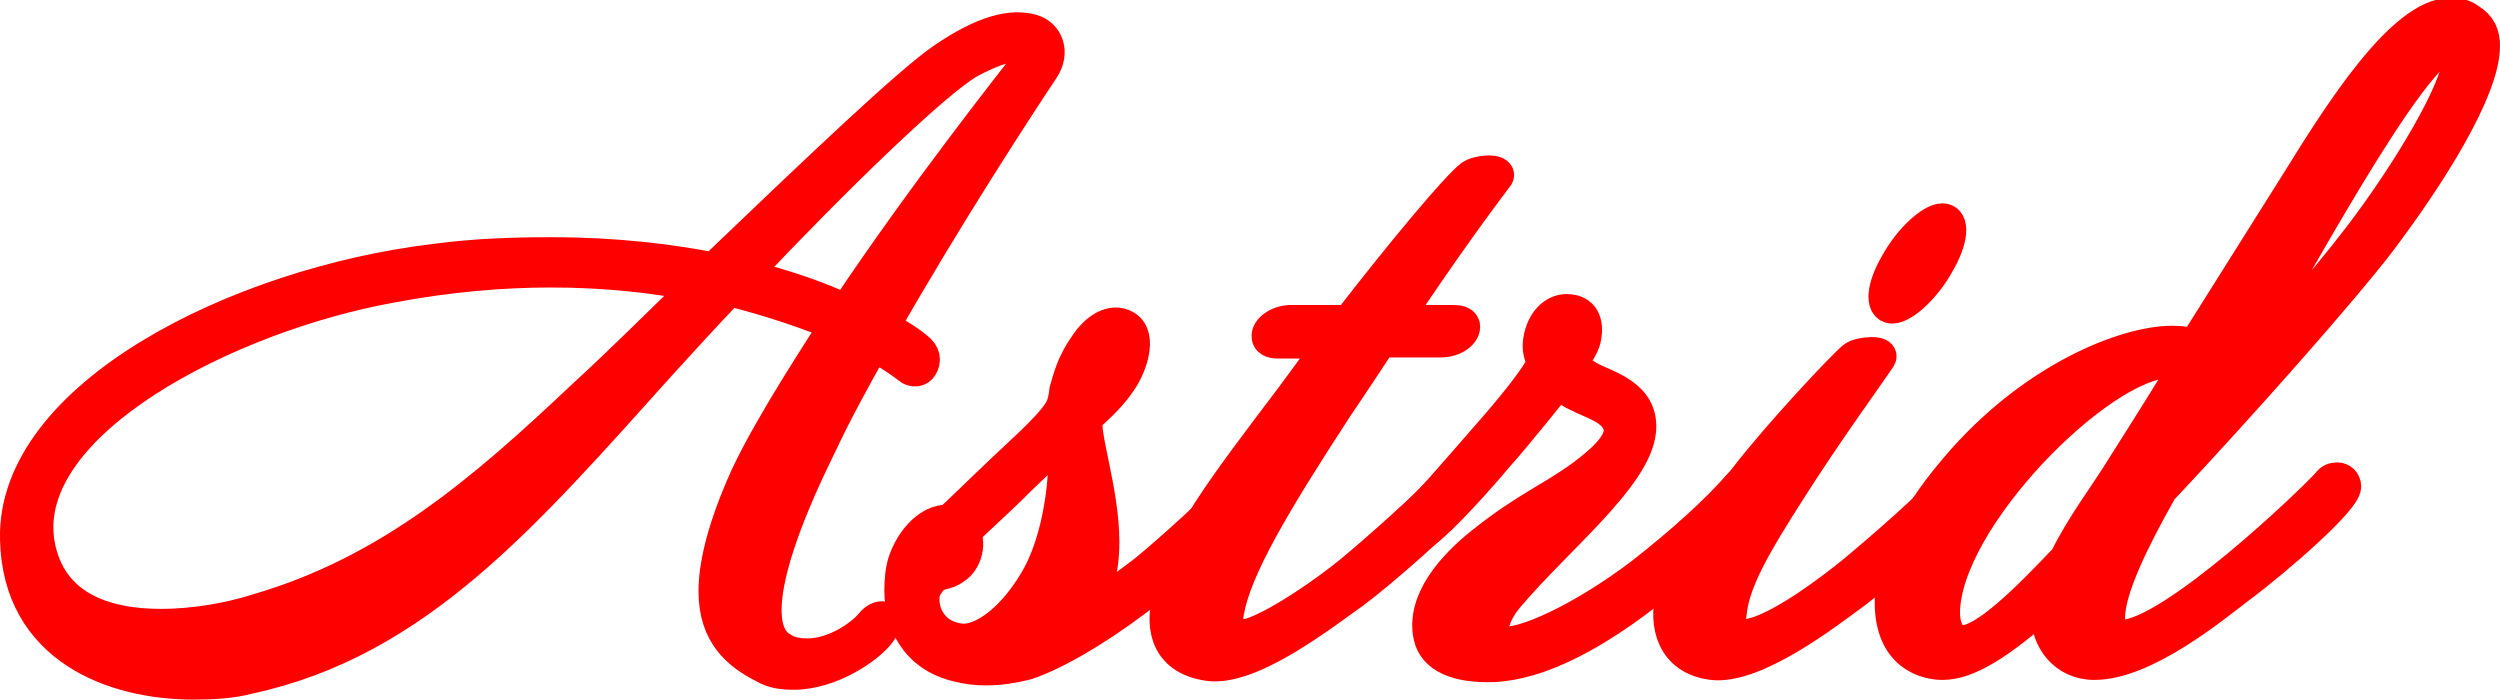<?xml version="1.0" encoding="utf-8"?>
<!-- Generator: Adobe Illustrator 27.6.1, SVG Export Plug-In . SVG Version: 6.00 Build 0)  -->
<svg version="1.1" id="レイヤー_1" xmlns="http://www.w3.org/2000/svg" xmlns:xlink="http://www.w3.org/1999/xlink" x="0px"
	 y="0px" viewBox="0 0 228.7 64" style="enable-background:new 0 0 228.7 64;" xml:space="preserve">
<style type="text/css">
	.st0{enable-background:new    ;}
	.st1{fill:#FF0000;}
	.st2{fill:none;stroke:#FF0000;stroke-width:3;stroke-miterlimit:10;}
</style>
<g>
	<g class="st0">
		<path class="st1" d="M80.8,29.9c1.7,0.9,2.5,1.5,3,1.9c0.8,0.6,0.8,1.2,0.5,1.7c-0.2,0.4-0.8,0.5-1.2,0.1
			c-0.9-0.7-2.2-1.5-3.2-2.1c-1.8,3.2-3.5,6.3-4.9,9.3c-3.6,7.3-5,12.1-5,15c0,1.9,0.6,3,1.5,3.5c0.7,0.5,1.6,0.6,2.4,0.6
			c2.5,0,5-1.8,5.8-2.8c0.4-0.5,0.8-0.6,0.9-0.6c0.4,0.1,0.3,0.8-0.1,1.3c-1,1.4-4.5,3.8-7.9,3.8c-0.9,0-1.9-0.1-2.7-0.6
			c-2.4-1.2-4.5-3-4.5-6.9c0-2.3,0.7-5.4,2.5-9.6c1.6-3.8,5.3-9.7,8.6-14.8c-2.4-1-5.8-2.2-9.8-3.2c-2.2,2.3-4.2,4.5-6.3,6.8
			C47.9,47.2,38.1,58.7,22.7,62c-1.5,0.4-3.2,0.5-5,0.5c-7.3,0-16-3.2-16.2-13.2c-0.3-13,20.1-23.3,38.3-25.5
			c3.8-0.5,7.3-0.6,10.7-0.6c5.7,0,10.7,0.6,14.8,1.4c9.4-9,17.9-17.1,21-19.2c3.8-2.6,6.3-3.1,8.1-2.6c1.4,0.4,2,2,1,3.5
			C93.2,9.6,86.6,19.7,80.8,29.9z M50.4,24.8c-4.4,0-9.3,0.4-14.6,1.4c-15,2.7-34.1,12.5-32.3,23.5c1,5.8,6,7.5,11.2,7.5
			c3.2,0,6.4-0.6,8.9-1.4c12-3.5,20.6-10.9,29.7-19.5c3.5-3.2,7.1-6.8,10.6-10.2C59.9,25.3,55.4,24.8,50.4,24.8z M88.6,5.7
			C85.4,7.6,76.5,16.2,68,25.2c4.1,1,7.3,2.2,9.4,3.2C84.6,17.6,93.2,6.8,93.8,6c0.6-0.6,0.5-1.4,0.1-1.7
			C92.9,3.8,90.8,4.5,88.6,5.7z"/>
		<path class="st1" d="M103.9,54.9c-4,3-7.6,5-10,5.8c-1.2,0.3-2.4,0.5-3.7,0.5c-0.9,0-1.7-0.1-2.5-0.3c-4-0.9-5.3-4.1-5.3-6.9
			c0-1,0.1-2,0.4-2.8c0.9-2.4,2.7-3.7,4-3.5c1-0.9,2.5-2.4,4.2-4c1.5-1.5,4.9-4.4,5.9-6c0.4-0.6,0.5-1.2,0.6-2
			c0.3-1,0.6-2.4,1.8-4.1c0.9-1.4,2.4-2.5,3.7-1.7c1.4,0.9,0.4,3.6-0.4,4.8c-0.9,1.4-2,2.4-3.2,3.5c-0.4,1.5,1.5,6.7,1.5,11.4
			c0,1.5-0.2,3-0.7,4.2c-0.4,1-0.9,1.9-1.4,2.7c1.7-1.1,4.2-2.9,5.9-4.2c2.7-2.2,6.8-6,8.6-7.9c1.1-1.3,2.3,0.1,1.2,1.2
			C113.7,46.5,109.9,50.3,103.9,54.9z M97.1,40.2c0,0-3.4,3.2-4.9,4.7c-0.9,0.9-2.7,2.5-4,3.8c0.6,1.2,0,2.7-0.8,3.2
			c-0.5,0.4-1,0.5-1.4,0.6c-0.6,0.2-1,0.6-1.4,1.4c-0.5,1.3,0.1,4.1,3,4.6c1.8,0.4,4.7-1.3,7.1-5.3c2-3.3,2.7-8.2,2.7-11.3
			C97.3,41.3,97.1,40.2,97.1,40.2z"/>
		<path class="st1" d="M127.6,29.4h5.3c0.6,0,0.9,0.1,1,0.4c0.1,0.6-0.8,1.4-2.1,1.4h-5.5c-1.2,1.8-2.5,3.8-4,6
			C116.5,46.1,113,52,112.3,56c-0.4,2.3,1.2,2.4,2.5,1.9c2.6-1,6.6-3.8,8.8-5.6c2.3-1.9,7.5-6.5,8.8-8.1c0.4-0.4,1.2-0.4,1.5-0.1
			c0.2,0.3,0.2,0.8-0.4,1.4c-1.7,2-6.9,6.6-9.7,8.7c-2.7,1.9-9.3,7.1-13.2,6.6c-3.7-0.5-4.4-3.2-3.7-6c1.3-5.4,4.8-9.9,11.3-18.5
			c1.2-1.6,2.4-3.3,3.7-5h-5c-0.6,0-0.9-0.2-0.9-0.5c-0.1-0.6,0.9-1.4,2.1-1.4h5.3c5.1-6.6,9.9-12.3,11.2-13.3
			c0.4-0.3,1.7-0.5,2.2-0.3c0.2,0.1,0.3,0.2,0.1,0.4C135.1,18.6,132.2,22.5,127.6,29.4z"/>
		<path class="st1" d="M151.5,53.6c-5.5,4.4-10.6,7.1-14.9,7.3c-3.3,0.1-5.4-0.8-5.8-2.7c-0.7-3.2,2.1-6.4,4.9-8.6
			c3.9-3.1,6.1-3.9,9-6c1.9-1.4,3.7-3,3.5-4.5c-0.4-1.7-2.2-2.1-4-3c-0.9-0.4-1.6-1.2-1.6-1.2s-3.8,4.8-5.7,6.9
			c-1.5,1.8-4.8,5.5-6.5,6.8c-1.7,1.4-2.8,0.1-1.5-0.9c1.7-1.4,4.2-4.4,7-7.6c2.4-2.7,5-5.9,5.3-7c-0.2-0.4-0.6-1.1-0.3-2.3
			c0.4-1.7,1.5-2.4,2.4-2.4c1.6,0,1.9,1.2,1.7,2.4c-0.2,1.2-1.3,2.3-1.3,2.3s0.4,0.7,1.6,1.4c1.6,0.9,5,1.6,4.7,4.9
			c-0.4,4.2-7.6,9.9-12,15.1c-1.4,1.6-1.7,3.2-1.4,3.9c0.1,0.2,0.4,0.4,0.6,0.4c2,0.4,7.6-2.2,13-6.3c3.7-2.9,6.8-5.7,8.9-8.1
			c1.1-1.2,2.6-0.2,1.7,0.9C159.1,47.2,155.7,50.2,151.5,53.6z"/>
		<path class="st1" d="M169.8,54.1c-2.7,2-9.3,7.1-13.2,6.6c-3.7-0.5-4.2-3.7-3.7-6c0.7-3.2,4.7-8.4,6.8-11c3-3.9,8.9-10.2,9.9-11
			c0.5-0.4,2.9-0.6,2.3,0.1c-1,1.5-4.8,6.7-8.1,11.9c-3.4,5.3-5.2,8.5-5.5,11.3c-0.4,2.3,0.9,2.4,2.5,1.9c2.7-0.9,6.6-3.8,8.8-5.6
			c2.3-1.9,7.5-6.4,8.8-8.1c0.6-0.7,2.4-0.2,1.2,1.3C177.8,47.4,172.6,52,169.8,54.1z M177.3,24.1c-1.2,2.2-3.2,4-4.2,4
			s-0.9-1.8,0.4-4c1.2-2.2,3.2-4,4.2-4S178.6,21.9,177.3,24.1z"/>
		<path class="st1" d="M227.2,4.2c0,4-4.9,11.8-9.6,18c-3.3,4.3-12.2,14.4-19.9,22.6c-2.6,4.6-4.8,9.1-4.8,11.7
			c0,0.9,0.4,1.7,1.2,1.7c4.5,0,17.4-12.3,18.9-14c0.2-0.3,0.5-0.4,0.8-0.4c0.4,0,0.7,0.3,0.7,0.7c0,1.2-6,6.5-9.9,9.4
			c-2.1,1.6-8.4,6.8-13,6.8c-2.8,0-4.3-2.3-4.3-4.4c0-0.4,0.1-0.9,0.1-1.4c-4.5,4-7.4,5.8-9.7,5.8c-1.4,0-4.7-0.7-4.7-5.6
			c0-2.7,1.3-6.8,5.9-12.2c7-8.3,15.6-11.6,19.8-11.6c0.9,0,1.6,0.1,2,0.4c3.4-5.4,7.1-11.3,9.5-15.1c3.9-6.3,9.6-15.3,14-15.3
			c0.6,0,1.2,0.1,1.7,0.5C226.9,2.4,227.2,3.2,227.2,4.2z M198.4,33.1c-6.2,0-20.6,14.4-20.6,23c0,1.2,0.5,2.6,1.7,2.6
			c2.1,0,6-3.9,9.5-7.6c1.4-2.9,3.6-5.8,4.9-7.9c1.2-1.9,3.5-5.5,6-9.6C199.4,33.3,199,33.1,198.4,33.1z M224.3,4
			c-3.5,0-15.5,22.8-19.2,28.7c-0.8,1.3-2,3.2-3.2,5.2c5-5.5,10.5-11.7,14-16.3c4.2-5.5,9.1-13.5,9.1-16.5c0-0.5-0.1-0.9-0.4-1
			C224.5,4,224.4,4,224.3,4z"/>
	</g>
	<g class="st0">
		<path class="st2" d="M80.8,29.9c1.7,0.9,2.5,1.5,3,1.9c0.8,0.6,0.8,1.2,0.5,1.7c-0.2,0.4-0.8,0.5-1.2,0.1
			c-0.9-0.7-2.2-1.5-3.2-2.1c-1.8,3.2-3.5,6.3-4.9,9.3c-3.6,7.3-5,12.1-5,15c0,1.9,0.6,3,1.5,3.5c0.7,0.5,1.6,0.6,2.4,0.6
			c2.5,0,5-1.8,5.8-2.8c0.4-0.5,0.8-0.6,0.9-0.6c0.4,0.1,0.3,0.8-0.1,1.3c-1,1.4-4.5,3.8-7.9,3.8c-0.9,0-1.9-0.1-2.7-0.6
			c-2.4-1.2-4.5-3-4.5-6.9c0-2.3,0.7-5.4,2.5-9.6c1.6-3.8,5.3-9.7,8.6-14.8c-2.4-1-5.8-2.2-9.8-3.2c-2.2,2.3-4.2,4.5-6.3,6.8
			C47.9,47.2,38.1,58.7,22.7,62c-1.5,0.4-3.2,0.5-5,0.5c-7.3,0-16-3.2-16.2-13.2c-0.3-13,20.1-23.3,38.3-25.5
			c3.8-0.5,7.3-0.6,10.7-0.6c5.7,0,10.7,0.6,14.8,1.4c9.4-9,17.9-17.1,21-19.2c3.8-2.6,6.3-3.1,8.1-2.6c1.4,0.4,2,2,1,3.5
			C93.2,9.6,86.6,19.7,80.8,29.9z M50.4,24.8c-4.4,0-9.3,0.4-14.6,1.4c-15,2.7-34.1,12.5-32.3,23.5c1,5.8,6,7.5,11.2,7.5
			c3.2,0,6.4-0.6,8.9-1.4c12-3.5,20.6-10.9,29.7-19.5c3.5-3.2,7.1-6.8,10.6-10.2C59.9,25.3,55.4,24.8,50.4,24.8z M88.6,5.7
			C85.4,7.6,76.5,16.2,68,25.2c4.1,1,7.3,2.2,9.4,3.2C84.6,17.6,93.2,6.8,93.8,6c0.6-0.6,0.5-1.4,0.1-1.7
			C92.9,3.8,90.8,4.5,88.6,5.7z"/>
		<path class="st2" d="M103.9,54.9c-4,3-7.6,5-10,5.8c-1.2,0.3-2.4,0.5-3.7,0.5c-0.9,0-1.7-0.1-2.5-0.3c-4-0.9-5.3-4.1-5.3-6.9
			c0-1,0.1-2,0.4-2.8c0.9-2.4,2.7-3.7,4-3.5c1-0.9,2.5-2.4,4.2-4c1.5-1.5,4.9-4.4,5.9-6c0.4-0.6,0.5-1.2,0.6-2
			c0.3-1,0.6-2.4,1.8-4.1c0.9-1.4,2.4-2.5,3.7-1.7c1.4,0.9,0.4,3.6-0.4,4.8c-0.9,1.4-2,2.4-3.2,3.5c-0.4,1.5,1.5,6.7,1.5,11.4
			c0,1.5-0.2,3-0.7,4.2c-0.4,1-0.9,1.9-1.4,2.7c1.7-1.1,4.2-2.9,5.9-4.2c2.7-2.2,6.8-6,8.6-7.9c1.1-1.3,2.3,0.1,1.2,1.2
			C113.7,46.5,109.9,50.3,103.9,54.9z M97.1,40.2c0,0-3.4,3.2-4.9,4.7c-0.9,0.9-2.7,2.5-4,3.8c0.6,1.2,0,2.7-0.8,3.2
			c-0.5,0.4-1,0.5-1.4,0.6c-0.6,0.2-1,0.6-1.4,1.4c-0.5,1.3,0.1,4.1,3,4.6c1.8,0.4,4.7-1.3,7.1-5.3c2-3.3,2.7-8.2,2.7-11.3
			C97.3,41.3,97.1,40.2,97.1,40.2z"/>
		<path class="st2" d="M127.6,29.4h5.3c0.6,0,0.9,0.1,1,0.4c0.1,0.6-0.8,1.4-2.1,1.4h-5.5c-1.2,1.8-2.5,3.8-4,6
			C116.5,46.1,113,52,112.3,56c-0.4,2.3,1.2,2.4,2.5,1.9c2.6-1,6.6-3.8,8.8-5.6c2.3-1.9,7.5-6.5,8.8-8.1c0.4-0.4,1.2-0.4,1.5-0.1
			c0.2,0.3,0.2,0.8-0.4,1.4c-1.7,2-6.9,6.6-9.7,8.7c-2.7,1.9-9.3,7.1-13.2,6.6c-3.7-0.5-4.4-3.2-3.7-6c1.3-5.4,4.8-9.9,11.3-18.5
			c1.2-1.6,2.4-3.3,3.7-5h-5c-0.6,0-0.9-0.2-0.9-0.5c-0.1-0.6,0.9-1.4,2.1-1.4h5.3c5.1-6.6,9.9-12.3,11.2-13.3
			c0.4-0.3,1.7-0.5,2.2-0.3c0.2,0.1,0.3,0.2,0.1,0.4C135.1,18.6,132.2,22.5,127.6,29.4z"/>
		<path class="st2" d="M151.5,53.6c-5.5,4.4-10.6,7.1-14.9,7.3c-3.3,0.1-5.4-0.8-5.8-2.7c-0.7-3.2,2.1-6.4,4.9-8.6
			c3.9-3.1,6.1-3.9,9-6c1.9-1.4,3.7-3,3.5-4.5c-0.4-1.7-2.2-2.1-4-3c-0.9-0.4-1.6-1.2-1.6-1.2s-3.8,4.8-5.7,6.9
			c-1.5,1.8-4.8,5.5-6.5,6.8c-1.7,1.4-2.8,0.1-1.5-0.9c1.7-1.4,4.2-4.4,7-7.6c2.4-2.7,5-5.9,5.3-7c-0.2-0.4-0.6-1.1-0.3-2.3
			c0.4-1.7,1.5-2.4,2.4-2.4c1.6,0,1.9,1.2,1.7,2.4c-0.2,1.2-1.3,2.3-1.3,2.3s0.4,0.7,1.6,1.4c1.6,0.9,5,1.6,4.7,4.9
			c-0.4,4.2-7.6,9.9-12,15.1c-1.4,1.6-1.7,3.2-1.4,3.9c0.1,0.2,0.4,0.4,0.6,0.4c2,0.4,7.6-2.2,13-6.3c3.7-2.9,6.8-5.7,8.9-8.1
			c1.1-1.2,2.6-0.2,1.7,0.9C159.1,47.2,155.7,50.2,151.5,53.6z"/>
		<path class="st2" d="M169.8,54.1c-2.7,2-9.3,7.1-13.2,6.6c-3.7-0.5-4.2-3.7-3.7-6c0.7-3.2,4.7-8.4,6.8-11c3-3.9,8.9-10.2,9.9-11
			c0.5-0.4,2.9-0.6,2.3,0.1c-1,1.5-4.8,6.7-8.1,11.9c-3.4,5.3-5.2,8.5-5.5,11.3c-0.4,2.3,0.9,2.4,2.5,1.9c2.7-0.9,6.6-3.8,8.8-5.6
			c2.3-1.9,7.5-6.4,8.8-8.1c0.6-0.7,2.4-0.2,1.2,1.3C177.8,47.4,172.6,52,169.8,54.1z M177.3,24.1c-1.2,2.2-3.2,4-4.2,4
			s-0.9-1.8,0.4-4c1.2-2.2,3.2-4,4.2-4S178.6,21.9,177.3,24.1z"/>
		<path class="st2" d="M227.2,4.2c0,4-4.9,11.8-9.6,18c-3.3,4.3-12.2,14.4-19.9,22.6c-2.6,4.6-4.8,9.1-4.8,11.7
			c0,0.9,0.4,1.7,1.2,1.7c4.5,0,17.4-12.3,18.9-14c0.2-0.3,0.5-0.4,0.8-0.4c0.4,0,0.7,0.3,0.7,0.7c0,1.2-6,6.5-9.9,9.4
			c-2.1,1.6-8.4,6.8-13,6.8c-2.8,0-4.3-2.3-4.3-4.4c0-0.4,0.1-0.9,0.1-1.4c-4.5,4-7.4,5.8-9.7,5.8c-1.4,0-4.7-0.7-4.7-5.6
			c0-2.7,1.3-6.8,5.9-12.2c7-8.3,15.6-11.6,19.8-11.6c0.9,0,1.6,0.1,2,0.4c3.4-5.4,7.1-11.3,9.5-15.1c3.9-6.3,9.6-15.3,14-15.3
			c0.6,0,1.2,0.1,1.7,0.5C226.9,2.4,227.2,3.2,227.2,4.2z M198.4,33.1c-6.2,0-20.6,14.4-20.6,23c0,1.2,0.5,2.6,1.7,2.6
			c2.1,0,6-3.9,9.5-7.6c1.4-2.9,3.6-5.8,4.9-7.9c1.2-1.9,3.5-5.5,6-9.6C199.4,33.3,199,33.1,198.4,33.1z M224.3,4
			c-3.5,0-15.5,22.8-19.2,28.7c-0.8,1.3-2,3.2-3.2,5.2c5-5.5,10.5-11.7,14-16.3c4.2-5.5,9.1-13.5,9.1-16.5c0-0.5-0.1-0.9-0.4-1
			C224.5,4,224.4,4,224.3,4z"/>
	</g>
</g>
</svg>
